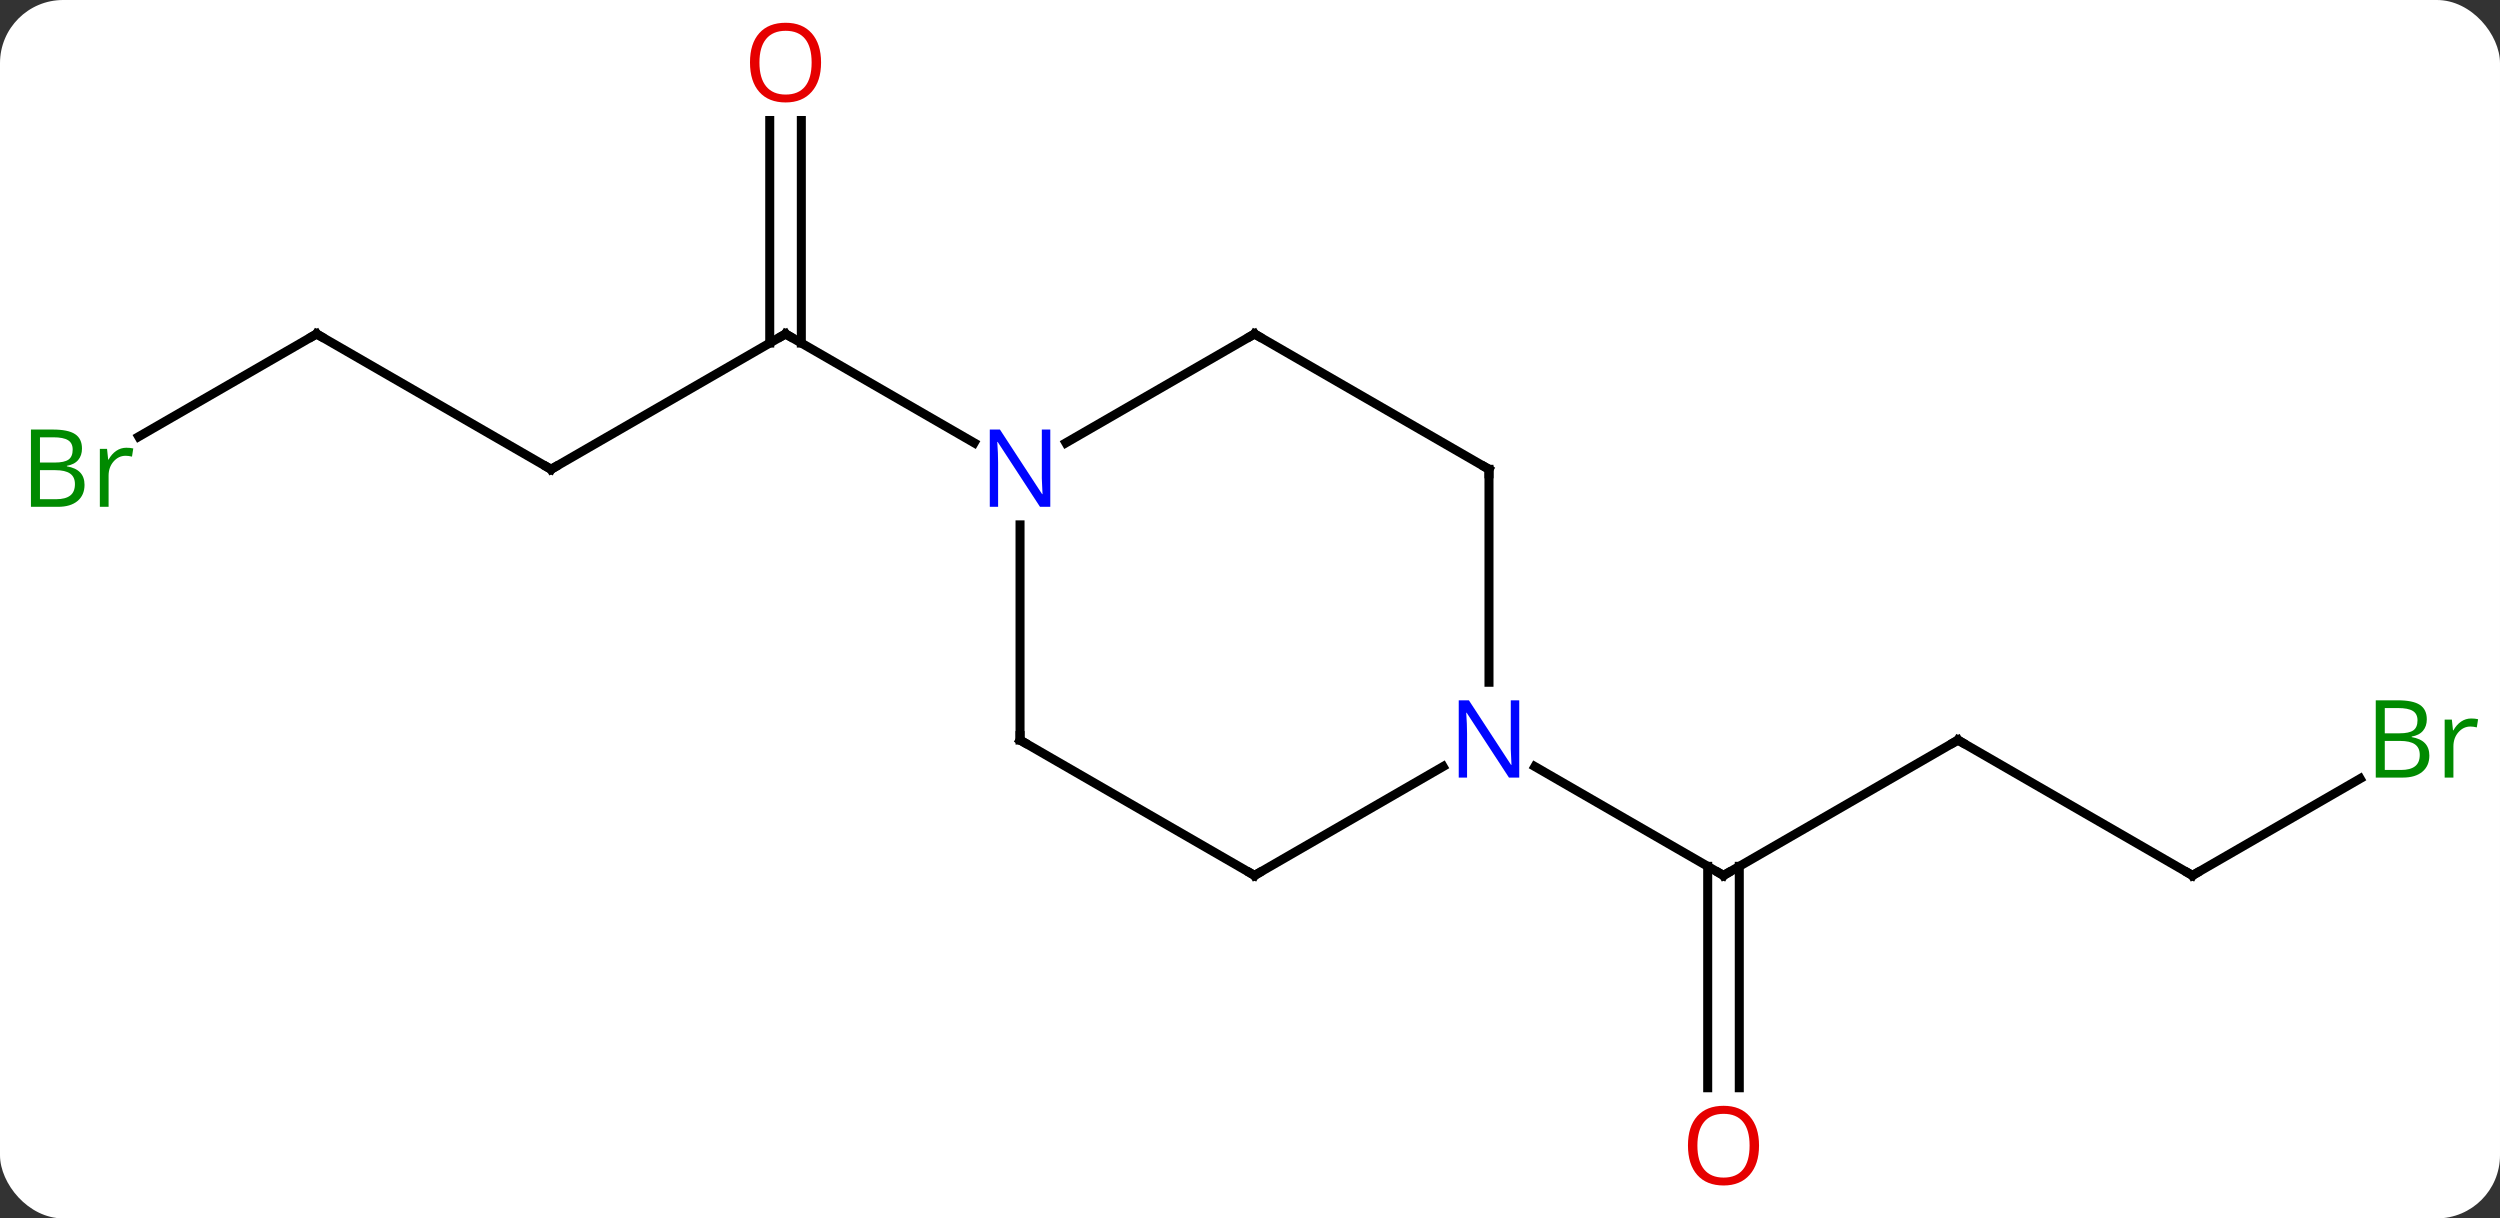 <svg width="277" viewBox="0 0 277 135" style="fill-opacity:1; color-rendering:auto; color-interpolation:auto; text-rendering:auto; stroke:black; stroke-linecap:square; stroke-miterlimit:10; shape-rendering:auto; stroke-opacity:1; fill:black; stroke-dasharray:none; font-weight:normal; stroke-width:1; font-family:'Open Sans'; font-style:normal; stroke-linejoin:miter; font-size:12; stroke-dashoffset:0; image-rendering:auto;" height="135" class="cas-substance-image" xmlns:xlink="http://www.w3.org/1999/xlink" xmlns="http://www.w3.org/2000/svg"><rect x="0" y="0" width="277" height="135" fill="#333333" stroke="none"/><svg class="cas-substance-single-component"><rect y="0" x="0" width="277" stroke="none" ry="7" rx="7" height="135" fill="white" class="cas-substance-group"/><svg y="0" x="0" width="277" viewBox="0 0 277 135" style="fill:black;" height="135" class="cas-substance-single-component-image"><svg><g><g transform="translate(139,67)" style="text-rendering:geometricPrecision; color-rendering:optimizeQuality; color-interpolation:linearRGB; stroke-linecap:butt; image-rendering:optimizeQuality;"><line y2="-15" y1="-30" x2="-77.943" x1="-51.963" style="fill:none;"/><line y2="-53.648" y1="-28.99" x2="-50.213" x1="-50.213" style="fill:none;"/><line y2="-53.648" y1="-28.99" x2="-53.713" x1="-53.713" style="fill:none;"/><line y2="-17.935" y1="-30" x2="-31.064" x1="-51.963" style="fill:none;"/><line y2="-30" y1="-15" x2="-103.923" x1="-77.943" style="fill:none;"/><line y2="-18.621" y1="-30" x2="-123.631" x1="-103.923" style="fill:none;"/><line y2="15" y1="30" x2="77.943" x1="51.963" style="fill:none;"/><line y2="53.523" y1="28.99" x2="50.213" x1="50.213" style="fill:none;"/><line y2="53.523" y1="28.99" x2="53.713" x1="53.713" style="fill:none;"/><line y2="17.935" y1="30" x2="31.064" x1="51.963" style="fill:none;"/><line y2="30" y1="15" x2="103.923" x1="77.943" style="fill:none;"/><line y2="19.273" y1="30" x2="122.502" x1="103.923" style="fill:none;"/><line y2="-30" y1="-17.935" x2="0" x1="-20.896" style="fill:none;"/><line y2="15" y1="-8.844" x2="-25.98" x1="-25.98" style="fill:none;"/><line y2="-15" y1="-30" x2="25.98" x1="0" style="fill:none;"/><line y2="30" y1="15" x2="0" x1="-25.98" style="fill:none;"/><line y2="8.594" y1="-15" x2="25.98" x1="25.98" style="fill:none;"/><line y2="17.935" y1="30" x2="20.896" x1="0" style="fill:none;"/><path style="fill:none; stroke-miterlimit:5;" d="M-52.396 -29.75 L-51.963 -30 L-51.53 -29.75"/><path style="fill:none; stroke-miterlimit:5;" d="M-77.51 -15.25 L-77.943 -15 L-78.376 -15.25"/></g><g transform="translate(139,67)" style="stroke-linecap:butt; fill:rgb(230,0,0); text-rendering:geometricPrecision; color-rendering:optimizeQuality; image-rendering:optimizeQuality; font-family:'Open Sans'; stroke:rgb(230,0,0); color-interpolation:linearRGB; stroke-miterlimit:5;"><path style="stroke:none;" d="M-48.026 -60.07 Q-48.026 -58.008 -49.065 -56.828 Q-50.104 -55.648 -51.947 -55.648 Q-53.838 -55.648 -54.869 -56.812 Q-55.901 -57.977 -55.901 -60.086 Q-55.901 -62.18 -54.869 -63.328 Q-53.838 -64.477 -51.947 -64.477 Q-50.088 -64.477 -49.057 -63.305 Q-48.026 -62.133 -48.026 -60.07 ZM-54.854 -60.07 Q-54.854 -58.336 -54.111 -57.43 Q-53.369 -56.523 -51.947 -56.523 Q-50.526 -56.523 -49.799 -57.422 Q-49.072 -58.32 -49.072 -60.07 Q-49.072 -61.805 -49.799 -62.695 Q-50.526 -63.586 -51.947 -63.586 Q-53.369 -63.586 -54.111 -62.688 Q-54.854 -61.789 -54.854 -60.07 Z"/><path style="fill:none; stroke:black;" d="M-103.49 -29.75 L-103.923 -30 L-104.356 -29.75"/><path style="fill:rgb(0,138,0); stroke:none;" d="M-135.572 -19.406 L-133.15 -19.406 Q-131.447 -19.406 -130.681 -18.898 Q-129.916 -18.391 -129.916 -17.297 Q-129.916 -16.531 -130.338 -16.031 Q-130.759 -15.531 -131.588 -15.391 L-131.588 -15.328 Q-129.634 -15 -129.634 -13.281 Q-129.634 -12.141 -130.408 -11.492 Q-131.181 -10.844 -132.572 -10.844 L-135.572 -10.844 L-135.572 -19.406 ZM-134.572 -15.75 L-132.931 -15.75 Q-131.869 -15.75 -131.408 -16.078 Q-130.947 -16.406 -130.947 -17.188 Q-130.947 -17.906 -131.463 -18.227 Q-131.978 -18.547 -133.103 -18.547 L-134.572 -18.547 L-134.572 -15.75 ZM-134.572 -14.906 L-134.572 -11.688 L-132.775 -11.688 Q-131.744 -11.688 -131.22 -12.094 Q-130.697 -12.5 -130.697 -13.359 Q-130.697 -14.156 -131.236 -14.531 Q-131.775 -14.906 -132.869 -14.906 L-134.572 -14.906 ZM-125 -17.391 Q-124.578 -17.391 -124.234 -17.312 L-124.375 -16.406 Q-124.765 -16.5 -125.078 -16.5 Q-125.859 -16.5 -126.414 -15.867 Q-126.968 -15.234 -126.968 -14.297 L-126.968 -10.844 L-127.937 -10.844 L-127.937 -17.266 L-127.14 -17.266 L-127.015 -16.078 L-126.968 -16.078 Q-126.625 -16.703 -126.117 -17.047 Q-125.609 -17.391 -125 -17.391 Z"/><path style="fill:none; stroke:black;" d="M52.396 29.75 L51.963 30 L51.53 29.75"/><path style="fill:none; stroke:black;" d="M77.51 15.25 L77.943 15 L78.376 15.25"/><path style="stroke:none;" d="M55.901 59.93 Q55.901 61.992 54.861 63.172 Q53.822 64.352 51.979 64.352 Q50.088 64.352 49.057 63.188 Q48.026 62.023 48.026 59.914 Q48.026 57.82 49.057 56.672 Q50.088 55.523 51.979 55.523 Q53.838 55.523 54.869 56.695 Q55.901 57.867 55.901 59.93 ZM49.072 59.93 Q49.072 61.664 49.815 62.57 Q50.557 63.477 51.979 63.477 Q53.401 63.477 54.127 62.578 Q54.854 61.68 54.854 59.93 Q54.854 58.195 54.127 57.305 Q53.401 56.414 51.979 56.414 Q50.557 56.414 49.815 57.312 Q49.072 58.211 49.072 59.93 Z"/><path style="fill:none; stroke:black;" d="M103.49 29.75 L103.923 30 L104.356 29.75"/><path style="fill:rgb(0,138,0); stroke:none;" d="M124.234 10.594 L126.656 10.594 Q128.359 10.594 129.125 11.102 Q129.89 11.609 129.89 12.703 Q129.89 13.469 129.468 13.969 Q129.047 14.469 128.218 14.609 L128.218 14.672 Q130.172 15 130.172 16.719 Q130.172 17.859 129.398 18.508 Q128.625 19.156 127.234 19.156 L124.234 19.156 L124.234 10.594 ZM125.234 14.25 L126.875 14.25 Q127.937 14.25 128.398 13.922 Q128.859 13.594 128.859 12.812 Q128.859 12.094 128.343 11.773 Q127.828 11.453 126.703 11.453 L125.234 11.453 L125.234 14.25 ZM125.234 15.094 L125.234 18.312 L127.031 18.312 Q128.062 18.312 128.586 17.906 Q129.109 17.5 129.109 16.641 Q129.109 15.844 128.57 15.469 Q128.031 15.094 126.937 15.094 L125.234 15.094 ZM134.806 12.609 Q135.228 12.609 135.572 12.688 L135.431 13.594 Q135.041 13.5 134.728 13.5 Q133.947 13.5 133.392 14.133 Q132.838 14.766 132.838 15.703 L132.838 19.156 L131.869 19.156 L131.869 12.734 L132.666 12.734 L132.791 13.922 L132.838 13.922 Q133.181 13.297 133.689 12.953 Q134.197 12.609 134.806 12.609 Z"/><path style="fill:rgb(0,5,255); stroke:none;" d="M-22.628 -10.844 L-23.769 -10.844 L-28.457 -18.031 L-28.503 -18.031 Q-28.41 -16.766 -28.41 -15.719 L-28.41 -10.844 L-29.332 -10.844 L-29.332 -19.406 L-28.207 -19.406 L-23.535 -12.25 L-23.488 -12.25 Q-23.488 -12.406 -23.535 -13.266 Q-23.582 -14.125 -23.566 -14.5 L-23.566 -19.406 L-22.628 -19.406 L-22.628 -10.844 Z"/><path style="fill:none; stroke:black;" d="M-0.433 -29.75 L0 -30 L0.433 -29.75"/><path style="fill:none; stroke:black;" d="M-25.98 14.5 L-25.98 15 L-25.547 15.25"/><path style="fill:none; stroke:black;" d="M25.547 -15.25 L25.98 -15 L25.98 -14.5"/><path style="fill:none; stroke:black;" d="M-0.433 29.75 L0 30 L0.433 29.75"/><path style="fill:rgb(0,5,255); stroke:none;" d="M29.332 19.156 L28.191 19.156 L23.503 11.969 L23.457 11.969 Q23.55 13.234 23.55 14.281 L23.55 19.156 L22.628 19.156 L22.628 10.594 L23.753 10.594 L28.425 17.75 L28.472 17.75 Q28.472 17.594 28.425 16.734 Q28.378 15.875 28.394 15.5 L28.394 10.594 L29.332 10.594 L29.332 19.156 Z"/></g></g></svg></svg></svg></svg>